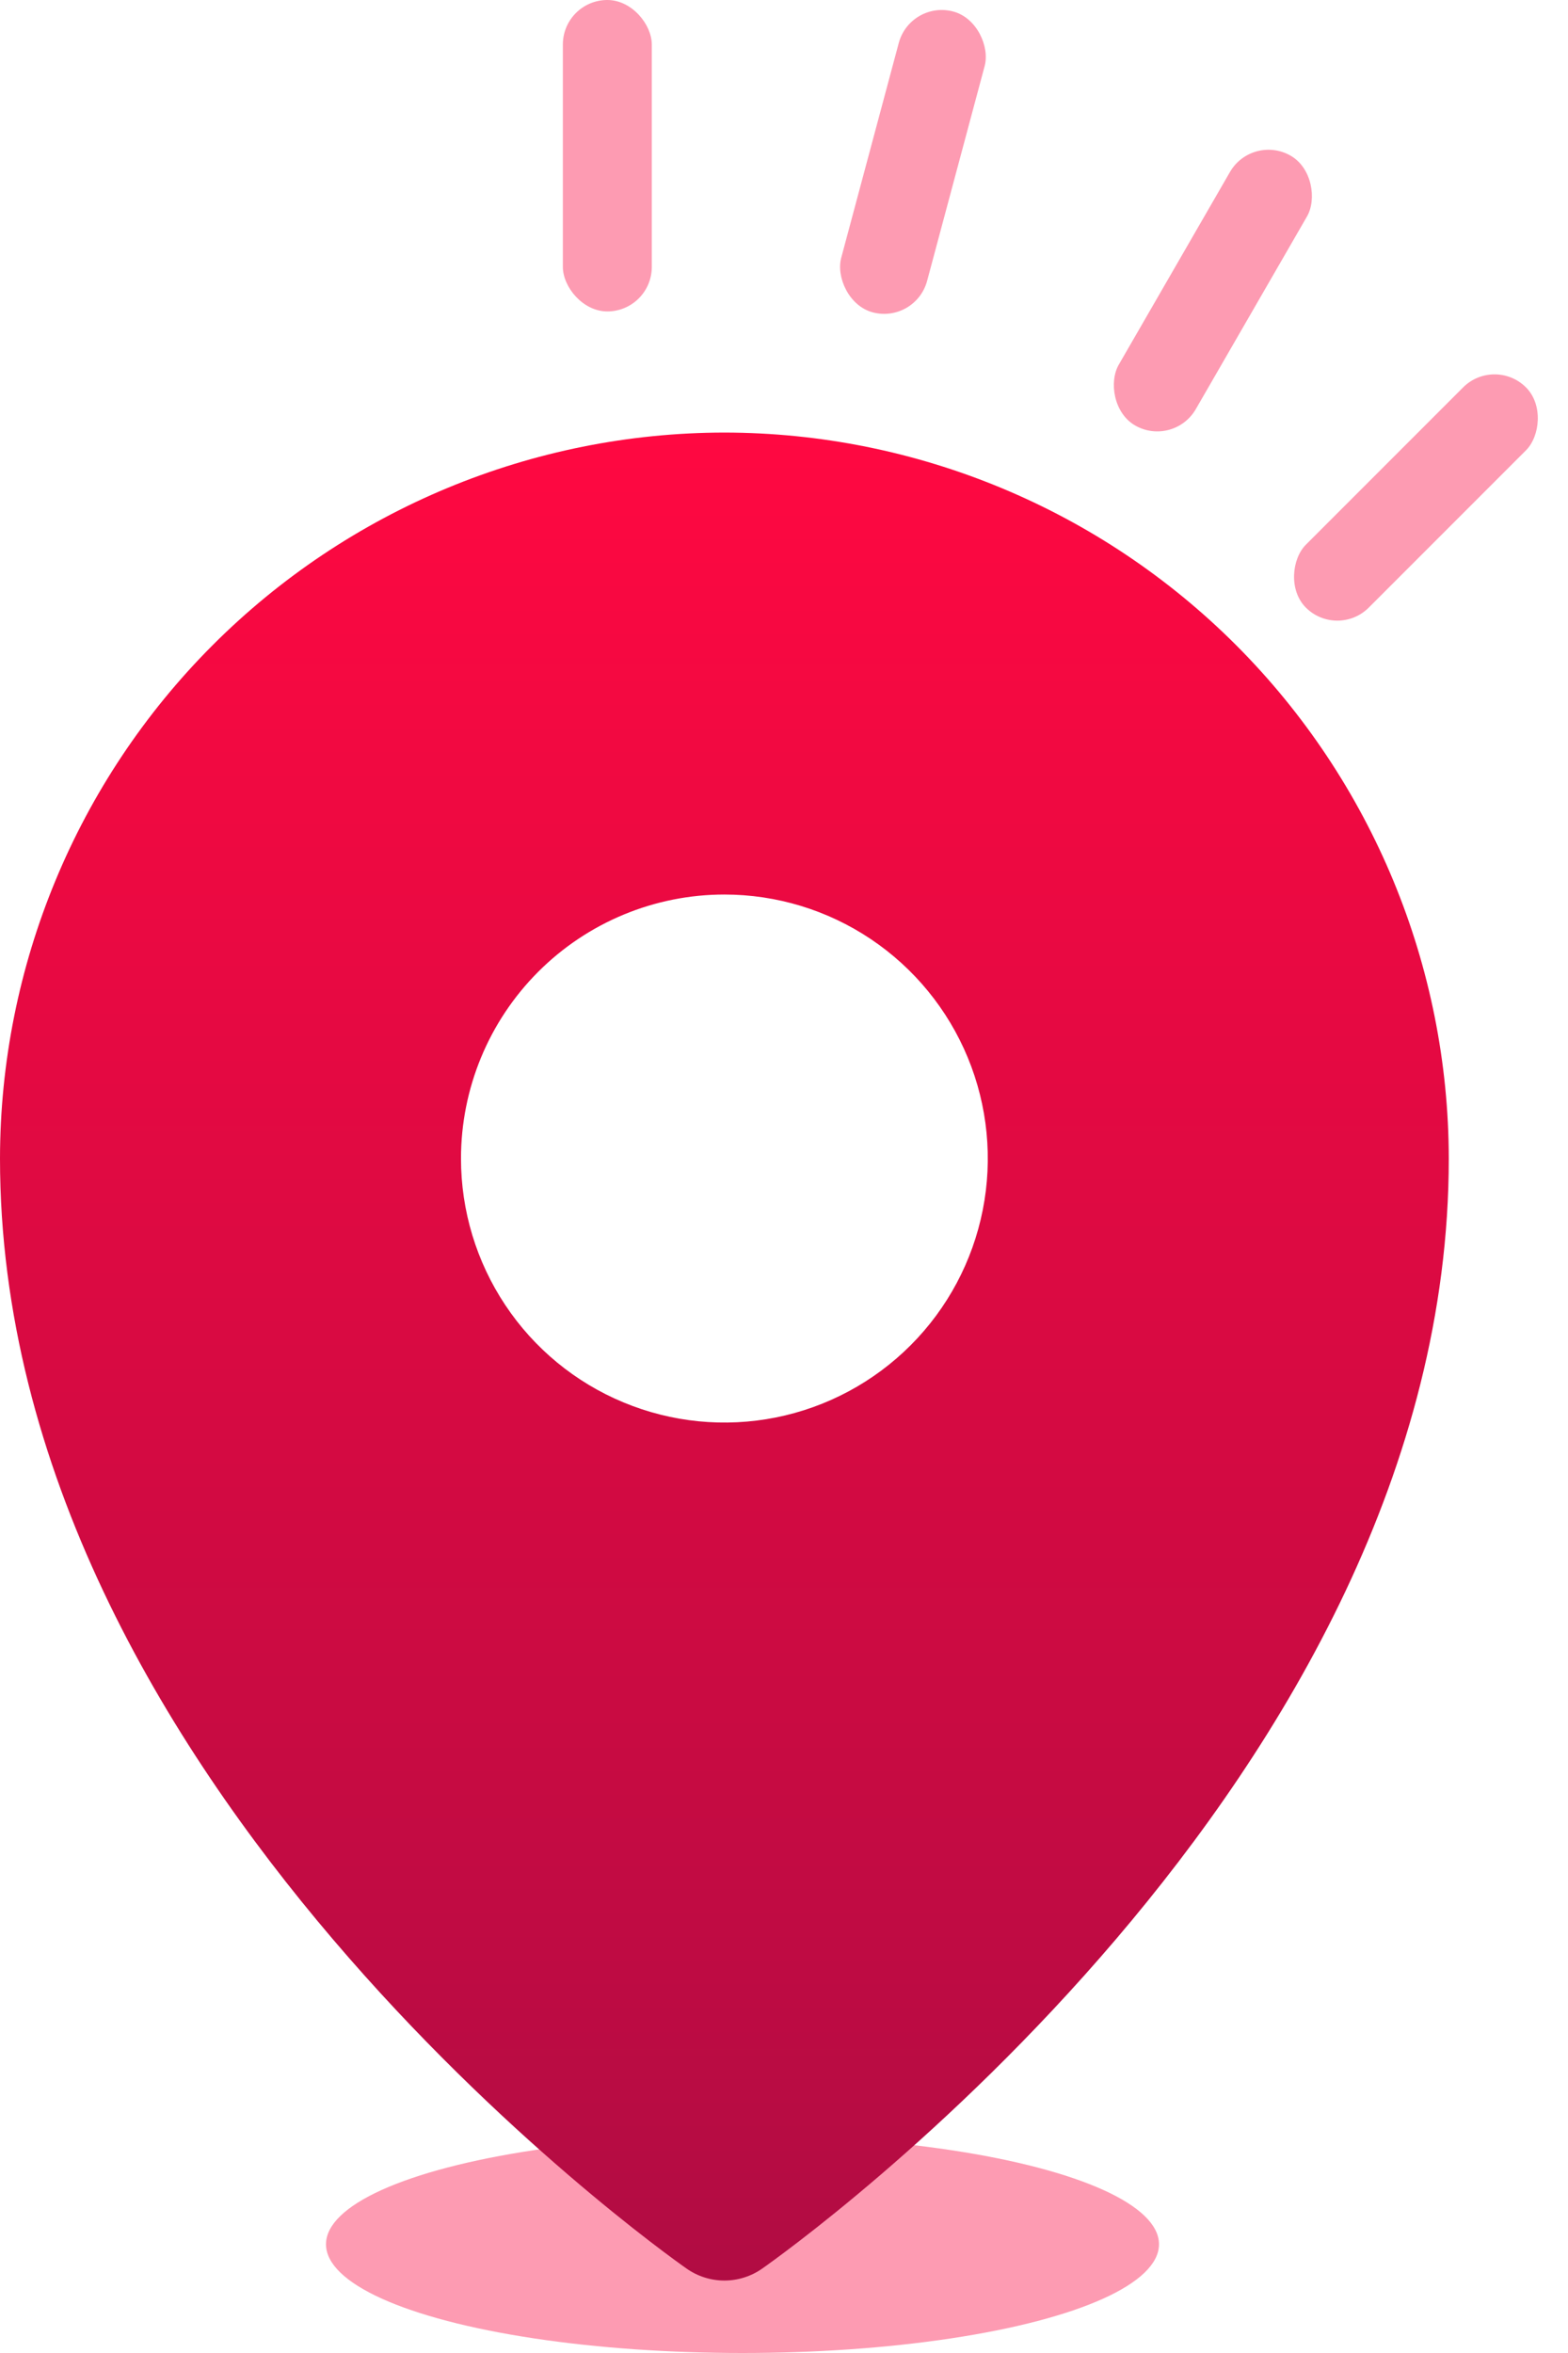 <svg width="32" height="48" viewBox="0 0 32 48" fill="none" xmlns="http://www.w3.org/2000/svg">
<g clip-path="url(#clip0_71_20)">
<ellipse cx="15.153" cy="45.782" rx="8.5" ry="2.218" fill="#FD9BB2"/>
<path d="M14.783 8.824C10.864 8.828 7.106 10.39 4.335 13.166C1.563 15.943 0.004 19.707 0 23.634C0 36.306 13.44 45.877 14.012 46.278C14.238 46.437 14.508 46.522 14.783 46.522C15.059 46.522 15.329 46.437 15.555 46.278C16.127 45.877 29.567 36.306 29.567 23.634C29.562 19.707 28.003 15.943 25.232 13.166C22.46 10.39 18.703 8.828 14.783 8.824ZM14.783 18.248C15.847 18.248 16.886 18.564 17.77 19.156C18.654 19.748 19.343 20.589 19.75 21.573C20.157 22.557 20.263 23.64 20.056 24.684C19.849 25.729 19.337 26.689 18.585 27.442C17.833 28.195 16.875 28.708 15.832 28.916C14.789 29.124 13.709 29.017 12.726 28.609C11.744 28.202 10.904 27.512 10.314 26.626C9.723 25.74 9.408 24.699 9.408 23.634C9.408 22.206 9.974 20.836 10.982 19.826C11.99 18.816 13.358 18.248 14.783 18.248Z" fill="url(#paint0_linear_71_20)"/>
<rect x="30.501" y="7.261" width="1.815" height="6.353" rx="0.908" transform="rotate(45 30.501 7.261)" fill="#FD9BB2"/>
<rect x="25.555" y="2.723" width="1.815" height="6.353" rx="0.908" transform="rotate(30 25.555 2.723)" fill="#FD9BB2"/>
<rect x="18.577" width="1.815" height="6.353" rx="0.908" transform="rotate(15 18.577 0)" fill="#FD9BB2"/>
<rect x="11.487" width="1.815" height="6.353" rx="0.908" fill="#FD9BB2"/>
</g>
<defs>
<linearGradient id="paint0_linear_71_20" x1="14.783" y1="8.824" x2="14.783" y2="46.522" gradientUnits="userSpaceOnUse">
<stop stop-color="#FF0841"/>
<stop offset="1" stop-color="#B10C43"/>
</linearGradient>
<clipPath id="clip0_71_20">
<rect width="32" height="48" fill="white"/>
</clipPath>
</defs>
</svg>
